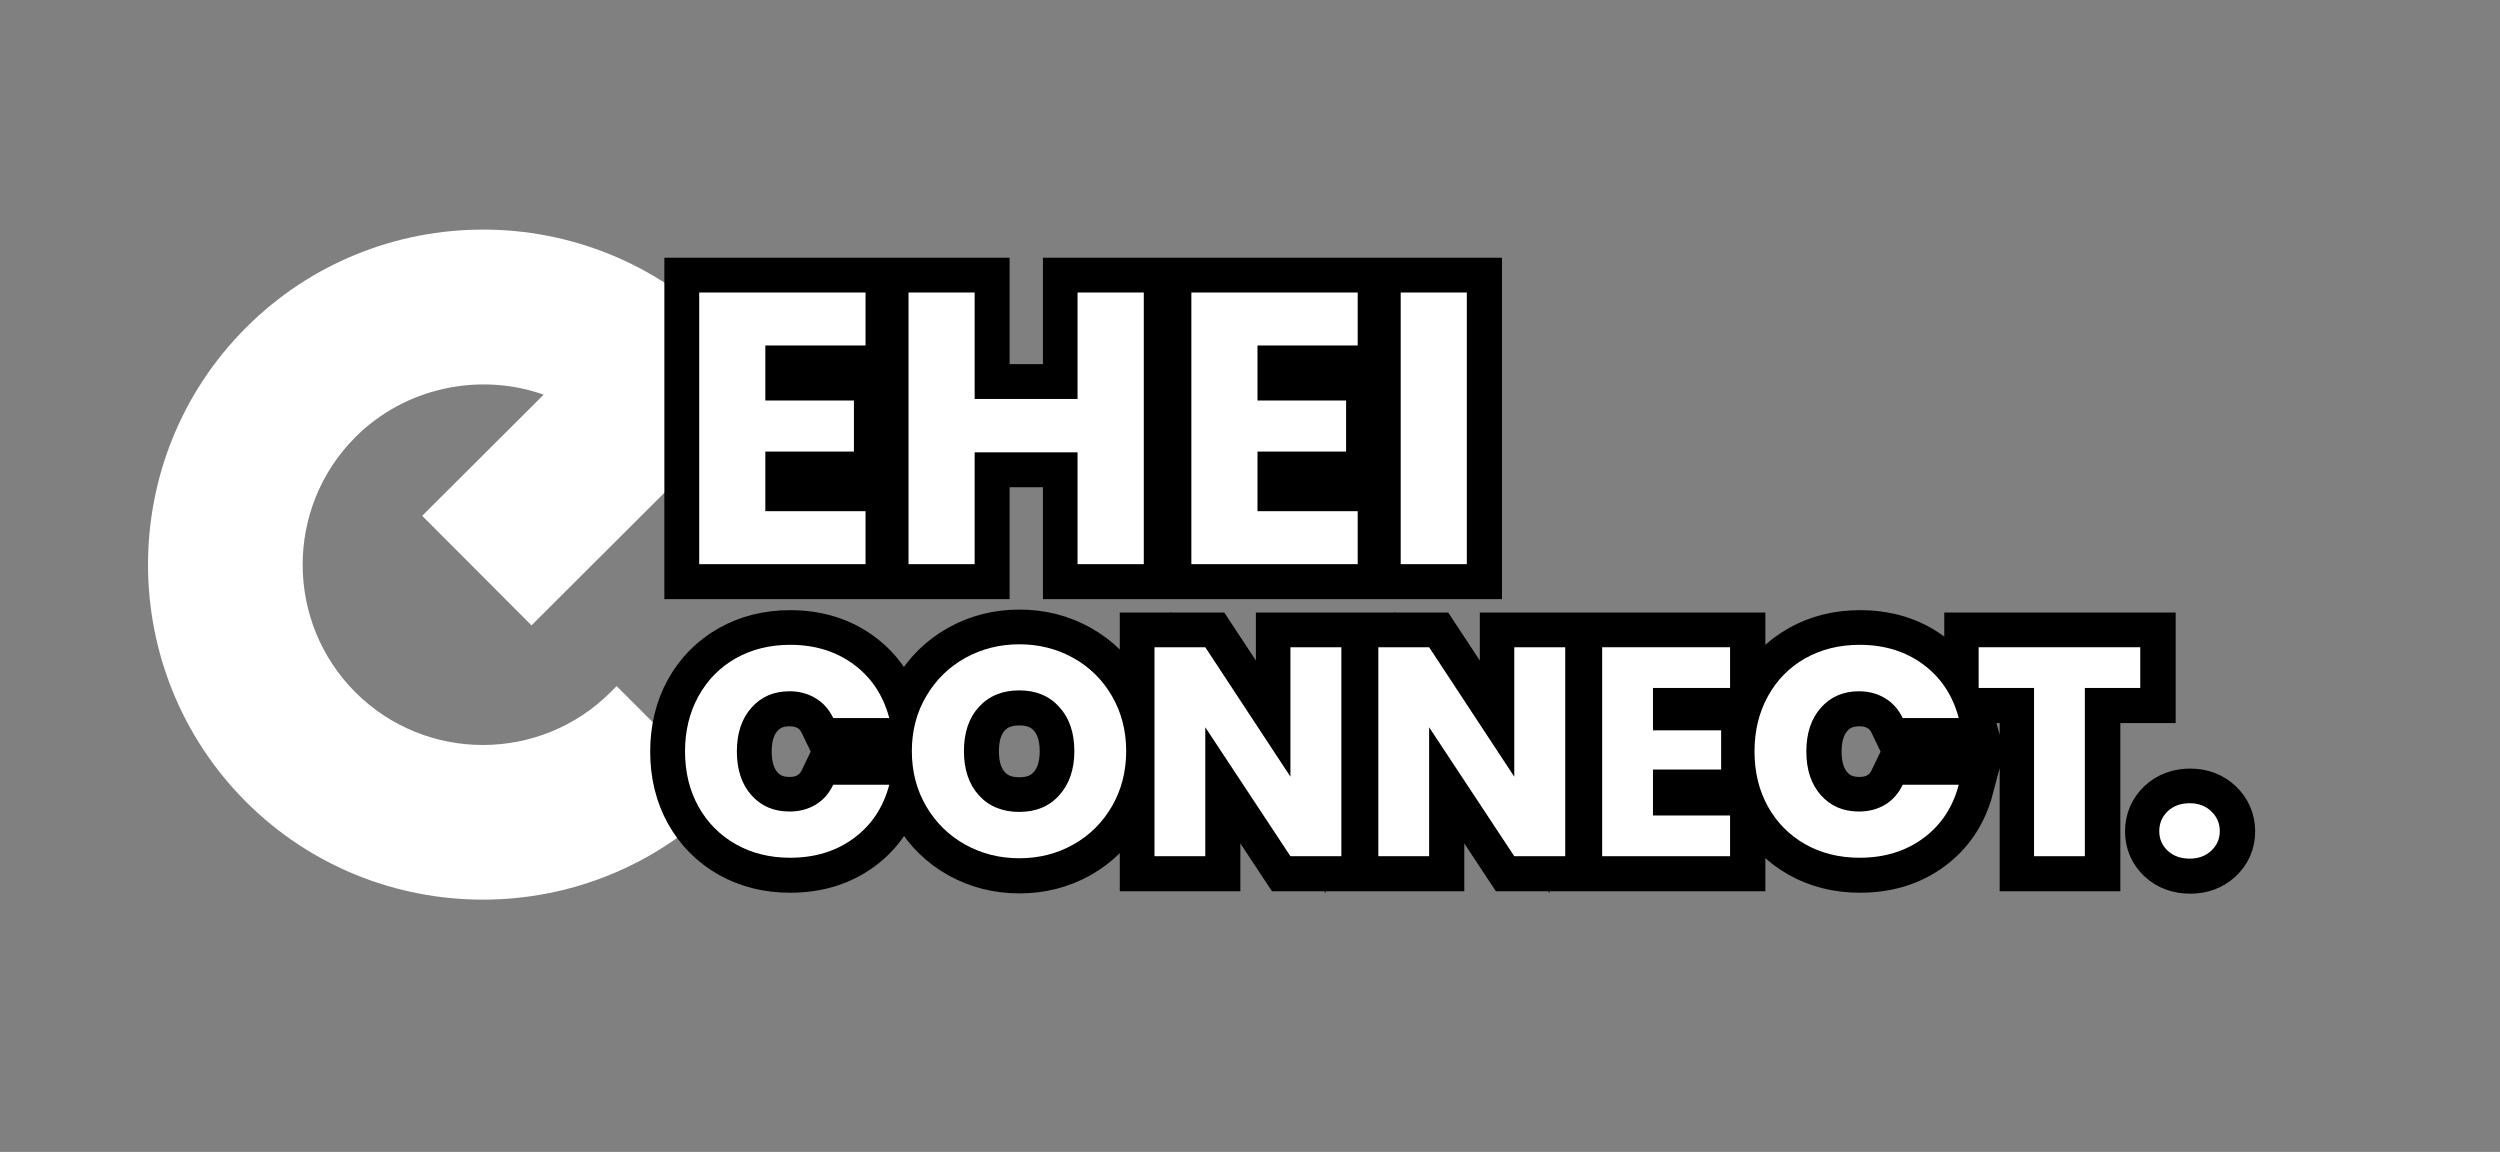 <svg xmlns="http://www.w3.org/2000/svg" xmlns:xlink="http://www.w3.org/1999/xlink" width="408" zoomAndPan="magnify" viewBox="0 0 306 141" height="188" preserveAspectRatio="xMidYMid meet" version="1.0"><rect x="0" y="0" width="306" height="141" fill="#808080" stroke="none"/><defs><g/><clipPath id="85f90c8276"><path d="M 19 29 L 94 29 L 94 110 L 19 110 Z M 19 29 " clip-rule="nonzero"/></clipPath><clipPath id="5fce54edbe"><path d="M 1.078 69.109 L 59.004 11.184 L 116.93 69.109 L 59.004 127.035 Z M 1.078 69.109 " clip-rule="nonzero"/></clipPath><clipPath id="bab761a203"><path d="M 1.078 69.109 L 59.004 11.184 L 116.93 69.109 L 59.004 127.035 Z M 1.078 69.109 " clip-rule="nonzero"/></clipPath><clipPath id="4c684542b4"><path d="M 18 28 L 95 28 L 95 111 L 18 111 Z M 18 28 " clip-rule="nonzero"/></clipPath><clipPath id="f74b0878f0"><path d="M 1.078 69.109 L 59.004 11.184 L 116.93 69.109 L 59.004 127.035 Z M 1.078 69.109 " clip-rule="nonzero"/></clipPath><clipPath id="62a66c1dd5"><path d="M 1.078 69.109 L 59.004 11.184 L 116.93 69.109 L 59.004 127.035 Z M 1.078 69.109 " clip-rule="nonzero"/></clipPath><clipPath id="017c8707d4"><path d="M 35 30 L 304.922 30 L 304.922 140.008 L 35 140.008 Z M 35 30 " clip-rule="nonzero"/></clipPath></defs><g clip-path="url(#85f90c8276)"><g clip-path="url(#5fce54edbe)"><g clip-path="url(#bab761a203)"><path fill="#ffffff" d="M 87.383 97.371 C 71.801 112.957 46.449 112.965 30.855 97.398 C 30.852 97.395 30.848 97.391 30.844 97.387 C 30.84 97.383 30.836 97.379 30.832 97.371 C 15.266 81.781 15.273 56.43 30.855 40.848 C 46.449 25.254 71.816 25.254 87.41 40.848 L 93.367 46.805 L 65.055 75.059 L 53.164 63.137 L 68.418 47.914 C 59.945 44.215 49.688 45.828 42.762 52.75 C 33.738 61.777 33.734 76.453 42.75 85.48 C 51.777 94.496 66.453 94.492 75.477 85.469 L 87.383 97.371 " fill-opacity="1" fill-rule="nonzero"/></g></g></g><g clip-path="url(#4c684542b4)"><g clip-path="url(#f74b0878f0)"><g clip-path="url(#62a66c1dd5)"><path fill="#ffffff" d="M 31.602 41.59 C 16.434 56.758 16.422 81.449 31.574 96.633 C 46.531 111.559 70.664 111.793 85.887 97.363 L 75.461 86.938 C 65.984 95.637 51.195 95.402 42.004 86.227 C 32.582 76.789 32.59 61.438 42.02 52.008 C 49 45.027 59.781 42.992 68.84 46.949 L 70.254 47.57 L 54.652 63.141 L 65.055 73.566 L 91.883 46.805 L 86.668 41.59 C 71.484 26.406 46.781 26.41 31.602 41.59 Z M 88.871 97.371 L 88.129 98.117 C 72.141 114.105 46.113 114.117 30.113 98.145 C 14.113 82.117 14.125 56.09 30.113 40.102 C 46.117 24.102 72.152 24.102 88.156 40.102 L 94.859 46.809 L 65.055 76.543 L 51.676 63.137 L 66.543 48.305 C 58.59 45.5 49.508 47.492 43.508 53.496 C 34.895 62.105 34.891 76.117 43.496 84.734 C 52.113 93.34 66.125 93.336 74.734 84.723 L 75.477 83.98 L 88.871 97.371 " fill-opacity="1" fill-rule="nonzero"/></g></g></g><path stroke-linecap="butt" transform="matrix(0.745, 0, 0, 0.745, 82.645, 31.073)" fill="none" stroke-linejoin="miter" d="M 14.812 15.072 L 14.812 24.094 L 29.378 24.094 L 29.378 32.491 L 14.812 32.491 L 14.812 42.289 L 31.287 42.289 L 31.287 51.002 L 3.944 51.002 L 3.944 6.359 L 31.287 6.359 L 31.287 15.072 Z M 77.01 6.359 L 77.01 51.002 L 66.142 51.002 L 66.142 32.617 L 49.216 32.617 L 49.216 51.002 L 38.348 51.002 L 38.348 6.359 L 49.216 6.359 L 49.216 23.842 L 66.142 23.842 L 66.142 6.359 Z M 95.705 15.072 L 95.705 24.094 L 110.271 24.094 L 110.271 32.491 L 95.705 32.491 L 95.705 42.289 L 112.18 42.289 L 112.18 51.002 L 84.836 51.002 L 84.836 6.359 L 112.18 6.359 L 112.18 15.072 Z M 130.108 6.359 L 130.108 51.002 L 119.24 51.002 L 119.24 6.359 Z M 130.108 6.359 " stroke="#000000" stroke-width="11.449" stroke-opacity="1" stroke-miterlimit="4"/><g clip-path="url(#017c8707d4)"><path stroke-linecap="butt" transform="matrix(0.745, 0, 0, 0.745, 82.645, 31.073)" fill="none" stroke-linejoin="miter" d="M 1.615 81.776 C 1.615 78.382 2.344 75.361 3.813 72.707 C 5.287 70.047 7.332 67.976 9.95 66.496 C 12.578 65.007 15.557 64.262 18.888 64.262 C 22.963 64.262 26.451 65.342 29.352 67.498 C 32.258 69.649 34.199 72.581 35.179 76.289 L 25.984 76.289 C 25.297 74.857 24.327 73.766 23.068 73.016 C 21.814 72.271 20.393 71.894 18.793 71.894 C 16.213 71.894 14.12 72.791 12.52 74.585 C 10.925 76.373 10.128 78.77 10.128 81.776 C 10.128 84.776 10.925 87.178 12.52 88.978 C 14.12 90.771 16.213 91.663 18.793 91.663 C 20.393 91.663 21.814 91.291 23.068 90.541 C 24.327 89.785 25.297 88.689 25.984 87.257 L 35.179 87.257 C 34.199 90.976 32.258 93.903 29.352 96.038 C 26.451 98.173 22.963 99.237 18.888 99.237 C 15.557 99.237 12.578 98.498 9.95 97.019 C 7.332 95.534 5.287 93.473 3.813 90.829 C 2.344 88.186 1.615 85.164 1.615 81.776 Z M 56.559 99.347 C 53.328 99.347 50.364 98.597 47.674 97.103 C 44.978 95.597 42.843 93.499 41.259 90.803 C 39.68 88.112 38.893 85.086 38.893 81.729 C 38.893 78.366 39.68 75.345 41.259 72.67 C 42.843 69.995 44.978 67.907 47.674 66.412 C 50.364 64.912 53.328 64.167 56.559 64.167 C 59.785 64.167 62.743 64.912 65.434 66.412 C 68.125 67.907 70.244 69.995 71.791 72.67 C 73.344 75.345 74.12 78.366 74.12 81.729 C 74.12 85.086 73.334 88.112 71.765 90.803 C 70.207 93.499 68.088 95.597 65.413 97.103 C 62.733 98.597 59.785 99.347 56.559 99.347 Z M 56.559 91.716 C 59.297 91.716 61.495 90.803 63.142 88.978 C 64.789 87.147 65.612 84.729 65.612 81.729 C 65.612 78.692 64.789 76.274 63.142 74.464 C 61.495 72.654 59.297 71.752 56.559 71.752 C 53.79 71.752 51.576 72.649 49.929 74.438 C 48.282 76.232 47.459 78.66 47.459 81.729 C 47.459 84.76 48.282 87.184 49.929 89.004 C 51.576 90.808 53.79 91.716 56.559 91.716 Z M 109.489 99.001 L 101.128 99.001 L 87.129 77.81 L 87.129 99.001 L 78.768 99.001 L 78.768 64.655 L 87.129 64.655 L 101.128 85.93 L 101.128 64.655 L 109.489 64.655 Z M 146.28 99.001 L 137.919 99.001 L 123.919 77.81 L 123.919 99.001 L 115.553 99.001 L 115.553 64.655 L 123.919 64.655 L 137.919 85.93 L 137.919 64.655 L 146.28 64.655 Z M 160.704 71.359 L 160.704 78.298 L 171.913 78.298 L 171.913 84.76 L 160.704 84.76 L 160.704 92.298 L 173.382 92.298 L 173.382 99.001 L 152.343 99.001 L 152.343 64.655 L 173.382 64.655 L 173.382 71.359 Z M 177.389 81.776 C 177.389 78.382 178.124 75.361 179.587 72.707 C 181.061 70.047 183.107 67.976 185.729 66.496 C 188.357 65.007 191.331 64.262 194.662 64.262 C 198.737 64.262 202.226 65.342 205.126 67.498 C 208.032 69.649 209.978 72.581 210.959 76.289 L 201.759 76.289 C 201.072 74.857 200.101 73.766 198.842 73.016 C 197.594 72.271 196.167 71.894 194.568 71.894 C 191.987 71.894 189.894 72.791 188.294 74.585 C 186.705 76.373 185.908 78.77 185.908 81.776 C 185.908 84.776 186.705 87.178 188.294 88.978 C 189.894 90.771 191.987 91.663 194.568 91.663 C 196.167 91.663 197.594 91.291 198.842 90.541 C 200.101 89.785 201.072 88.689 201.759 87.257 L 210.959 87.257 C 209.978 90.976 208.032 93.903 205.126 96.038 C 202.226 98.173 198.737 99.237 194.662 99.237 C 191.331 99.237 188.357 98.498 185.729 97.019 C 183.107 95.534 181.061 93.473 179.587 90.829 C 178.124 88.186 177.389 85.164 177.389 81.776 Z M 240.794 64.655 L 240.794 71.359 L 231.704 71.359 L 231.704 99.001 L 223.327 99.001 L 223.327 71.359 L 214.227 71.359 L 214.227 64.655 Z M 248.919 99.395 C 247.445 99.395 246.244 98.965 245.31 98.104 C 244.387 97.234 243.926 96.164 243.926 94.889 C 243.926 93.583 244.387 92.492 245.31 91.616 C 246.244 90.735 247.445 90.289 248.919 90.289 C 250.351 90.289 251.531 90.735 252.454 91.616 C 253.388 92.492 253.855 93.583 253.855 94.889 C 253.855 96.164 253.388 97.234 252.454 98.104 C 251.531 98.965 250.351 99.395 248.919 99.395 Z M 248.919 99.395 " stroke="#000000" stroke-width="11.449" stroke-opacity="1" stroke-miterlimit="4"/></g><g fill="#ffffff" fill-opacity="1"><g transform="translate(82.645, 69.053)"><g><path d="M 11.031 -26.766 L 11.031 -20.031 L 21.875 -20.031 L 21.875 -13.781 L 11.031 -13.781 L 11.031 -6.484 L 23.297 -6.484 L 23.297 0 L 2.938 0 L 2.938 -33.25 L 23.297 -33.25 L 23.297 -26.766 Z M 11.031 -26.766 "/></g></g></g><g fill="#ffffff" fill-opacity="1"><g transform="translate(108.266, 69.053)"><g><path d="M 31.734 -33.25 L 31.734 0 L 23.625 0 L 23.625 -13.688 L 11.031 -13.688 L 11.031 0 L 2.938 0 L 2.938 -33.25 L 11.031 -33.25 L 11.031 -20.219 L 23.625 -20.219 L 23.625 -33.25 Z M 31.734 -33.25 "/></g></g></g><g fill="#ffffff" fill-opacity="1"><g transform="translate(142.886, 69.053)"><g><path d="M 11.031 -26.766 L 11.031 -20.031 L 21.875 -20.031 L 21.875 -13.781 L 11.031 -13.781 L 11.031 -6.484 L 23.297 -6.484 L 23.297 0 L 2.938 0 L 2.938 -33.25 L 23.297 -33.25 L 23.297 -26.766 Z M 11.031 -26.766 "/></g></g></g><g fill="#ffffff" fill-opacity="1"><g transform="translate(168.508, 69.053)"><g><path d="M 11.031 -33.25 L 11.031 0 L 2.938 0 L 2.938 -33.25 Z M 11.031 -33.25 "/></g></g></g><g fill="#ffffff" fill-opacity="1"><g transform="translate(82.645, 104.8)"><g><path d="M 1.203 -12.828 C 1.203 -15.348 1.75 -17.598 2.844 -19.578 C 3.938 -21.566 5.457 -23.113 7.406 -24.219 C 9.363 -25.32 11.582 -25.875 14.062 -25.875 C 17.102 -25.875 19.703 -25.07 21.859 -23.469 C 24.023 -21.863 25.473 -19.676 26.203 -16.906 L 19.344 -16.906 C 18.832 -17.977 18.109 -18.789 17.172 -19.344 C 16.242 -19.906 15.18 -20.188 13.984 -20.188 C 12.066 -20.188 10.516 -19.516 9.328 -18.172 C 8.141 -16.836 7.547 -15.055 7.547 -12.828 C 7.547 -10.586 8.141 -8.801 9.328 -7.469 C 10.516 -6.133 12.066 -5.469 13.984 -5.469 C 15.18 -5.469 16.242 -5.742 17.172 -6.297 C 18.109 -6.859 18.832 -7.676 19.344 -8.75 L 26.203 -8.75 C 25.473 -5.977 24.023 -3.797 21.859 -2.203 C 19.703 -0.609 17.102 0.188 14.062 0.188 C 11.582 0.188 9.363 -0.363 7.406 -1.469 C 5.457 -2.582 3.938 -4.117 2.844 -6.078 C 1.75 -8.047 1.203 -10.297 1.203 -12.828 Z M 1.203 -12.828 "/></g></g></g><g fill="#ffffff" fill-opacity="1"><g transform="translate(110.407, 104.8)"><g><path d="M 14.359 0.25 C 11.953 0.25 9.742 -0.305 7.734 -1.422 C 5.734 -2.535 4.145 -4.094 2.969 -6.094 C 1.789 -8.102 1.203 -10.359 1.203 -12.859 C 1.203 -15.359 1.789 -17.602 2.969 -19.594 C 4.145 -21.594 5.734 -23.148 7.734 -24.266 C 9.742 -25.379 11.953 -25.938 14.359 -25.938 C 16.766 -25.938 18.969 -25.379 20.969 -24.266 C 22.969 -23.148 24.547 -21.594 25.703 -19.594 C 26.859 -17.602 27.438 -15.359 27.438 -12.859 C 27.438 -10.359 26.852 -8.102 25.688 -6.094 C 24.52 -4.094 22.941 -2.535 20.953 -1.422 C 18.961 -0.305 16.766 0.25 14.359 0.25 Z M 14.359 -5.422 C 16.398 -5.422 18.031 -6.102 19.25 -7.469 C 20.477 -8.832 21.094 -10.629 21.094 -12.859 C 21.094 -15.117 20.477 -16.922 19.25 -18.266 C 18.031 -19.617 16.398 -20.297 14.359 -20.297 C 12.297 -20.297 10.648 -19.625 9.422 -18.281 C 8.191 -16.945 7.578 -15.141 7.578 -12.859 C 7.578 -10.598 8.191 -8.789 9.422 -7.438 C 10.648 -6.094 12.297 -5.422 14.359 -5.422 Z M 14.359 -5.422 "/></g></g></g><g fill="#ffffff" fill-opacity="1"><g transform="translate(139.043, 104.8)"><g><path d="M 25.141 0 L 18.906 0 L 8.484 -15.781 L 8.484 0 L 2.266 0 L 2.266 -25.578 L 8.484 -25.578 L 18.906 -9.734 L 18.906 -25.578 L 25.141 -25.578 Z M 25.141 0 "/></g></g></g><g fill="#ffffff" fill-opacity="1"><g transform="translate(166.441, 104.8)"><g><path d="M 25.141 0 L 18.906 0 L 8.484 -15.781 L 8.484 0 L 2.266 0 L 2.266 -25.578 L 8.484 -25.578 L 18.906 -9.734 L 18.906 -25.578 L 25.141 -25.578 Z M 25.141 0 "/></g></g></g><g fill="#ffffff" fill-opacity="1"><g transform="translate(193.838, 104.8)"><g><path d="M 8.484 -20.594 L 8.484 -15.406 L 16.828 -15.406 L 16.828 -10.609 L 8.484 -10.609 L 8.484 -4.984 L 17.922 -4.984 L 17.922 0 L 2.266 0 L 2.266 -25.578 L 17.922 -25.578 L 17.922 -20.594 Z M 8.484 -20.594 "/></g></g></g><g fill="#ffffff" fill-opacity="1"><g transform="translate(213.549, 104.8)"><g><path d="M 1.203 -12.828 C 1.203 -15.348 1.75 -17.598 2.844 -19.578 C 3.938 -21.566 5.457 -23.113 7.406 -24.219 C 9.363 -25.32 11.582 -25.875 14.062 -25.875 C 17.102 -25.875 19.703 -25.07 21.859 -23.469 C 24.023 -21.863 25.473 -19.676 26.203 -16.906 L 19.344 -16.906 C 18.832 -17.977 18.109 -18.789 17.172 -19.344 C 16.242 -19.906 15.18 -20.188 13.984 -20.188 C 12.066 -20.188 10.516 -19.516 9.328 -18.172 C 8.141 -16.836 7.547 -15.055 7.547 -12.828 C 7.547 -10.586 8.141 -8.801 9.328 -7.469 C 10.516 -6.133 12.066 -5.469 13.984 -5.469 C 15.18 -5.469 16.242 -5.742 17.172 -6.297 C 18.109 -6.859 18.832 -7.676 19.344 -8.75 L 26.203 -8.75 C 25.473 -5.977 24.023 -3.797 21.859 -2.203 C 19.703 -0.609 17.102 0.188 14.062 0.188 C 11.582 0.188 9.363 -0.363 7.406 -1.469 C 5.457 -2.582 3.938 -4.117 2.844 -6.078 C 1.75 -8.047 1.203 -10.297 1.203 -12.828 Z M 1.203 -12.828 "/></g></g></g><g fill="#ffffff" fill-opacity="1"><g transform="translate(241.311, 104.8)"><g><path d="M 20.656 -25.578 L 20.656 -20.594 L 13.875 -20.594 L 13.875 0 L 7.656 0 L 7.656 -20.594 L 0.875 -20.594 L 0.875 -25.578 Z M 20.656 -25.578 "/></g></g></g><g fill="#ffffff" fill-opacity="1"><g transform="translate(262.842, 104.8)"><g><path d="M 5.172 0.297 C 4.078 0.297 3.18 -0.023 2.484 -0.672 C 1.797 -1.316 1.453 -2.113 1.453 -3.062 C 1.453 -4.031 1.797 -4.844 2.484 -5.5 C 3.18 -6.156 4.078 -6.484 5.172 -6.484 C 6.242 -6.484 7.125 -6.156 7.812 -5.5 C 8.508 -4.844 8.859 -4.031 8.859 -3.062 C 8.859 -2.113 8.508 -1.316 7.812 -0.672 C 7.125 -0.023 6.242 0.297 5.172 0.297 Z M 5.172 0.297 "/></g></g></g></svg>